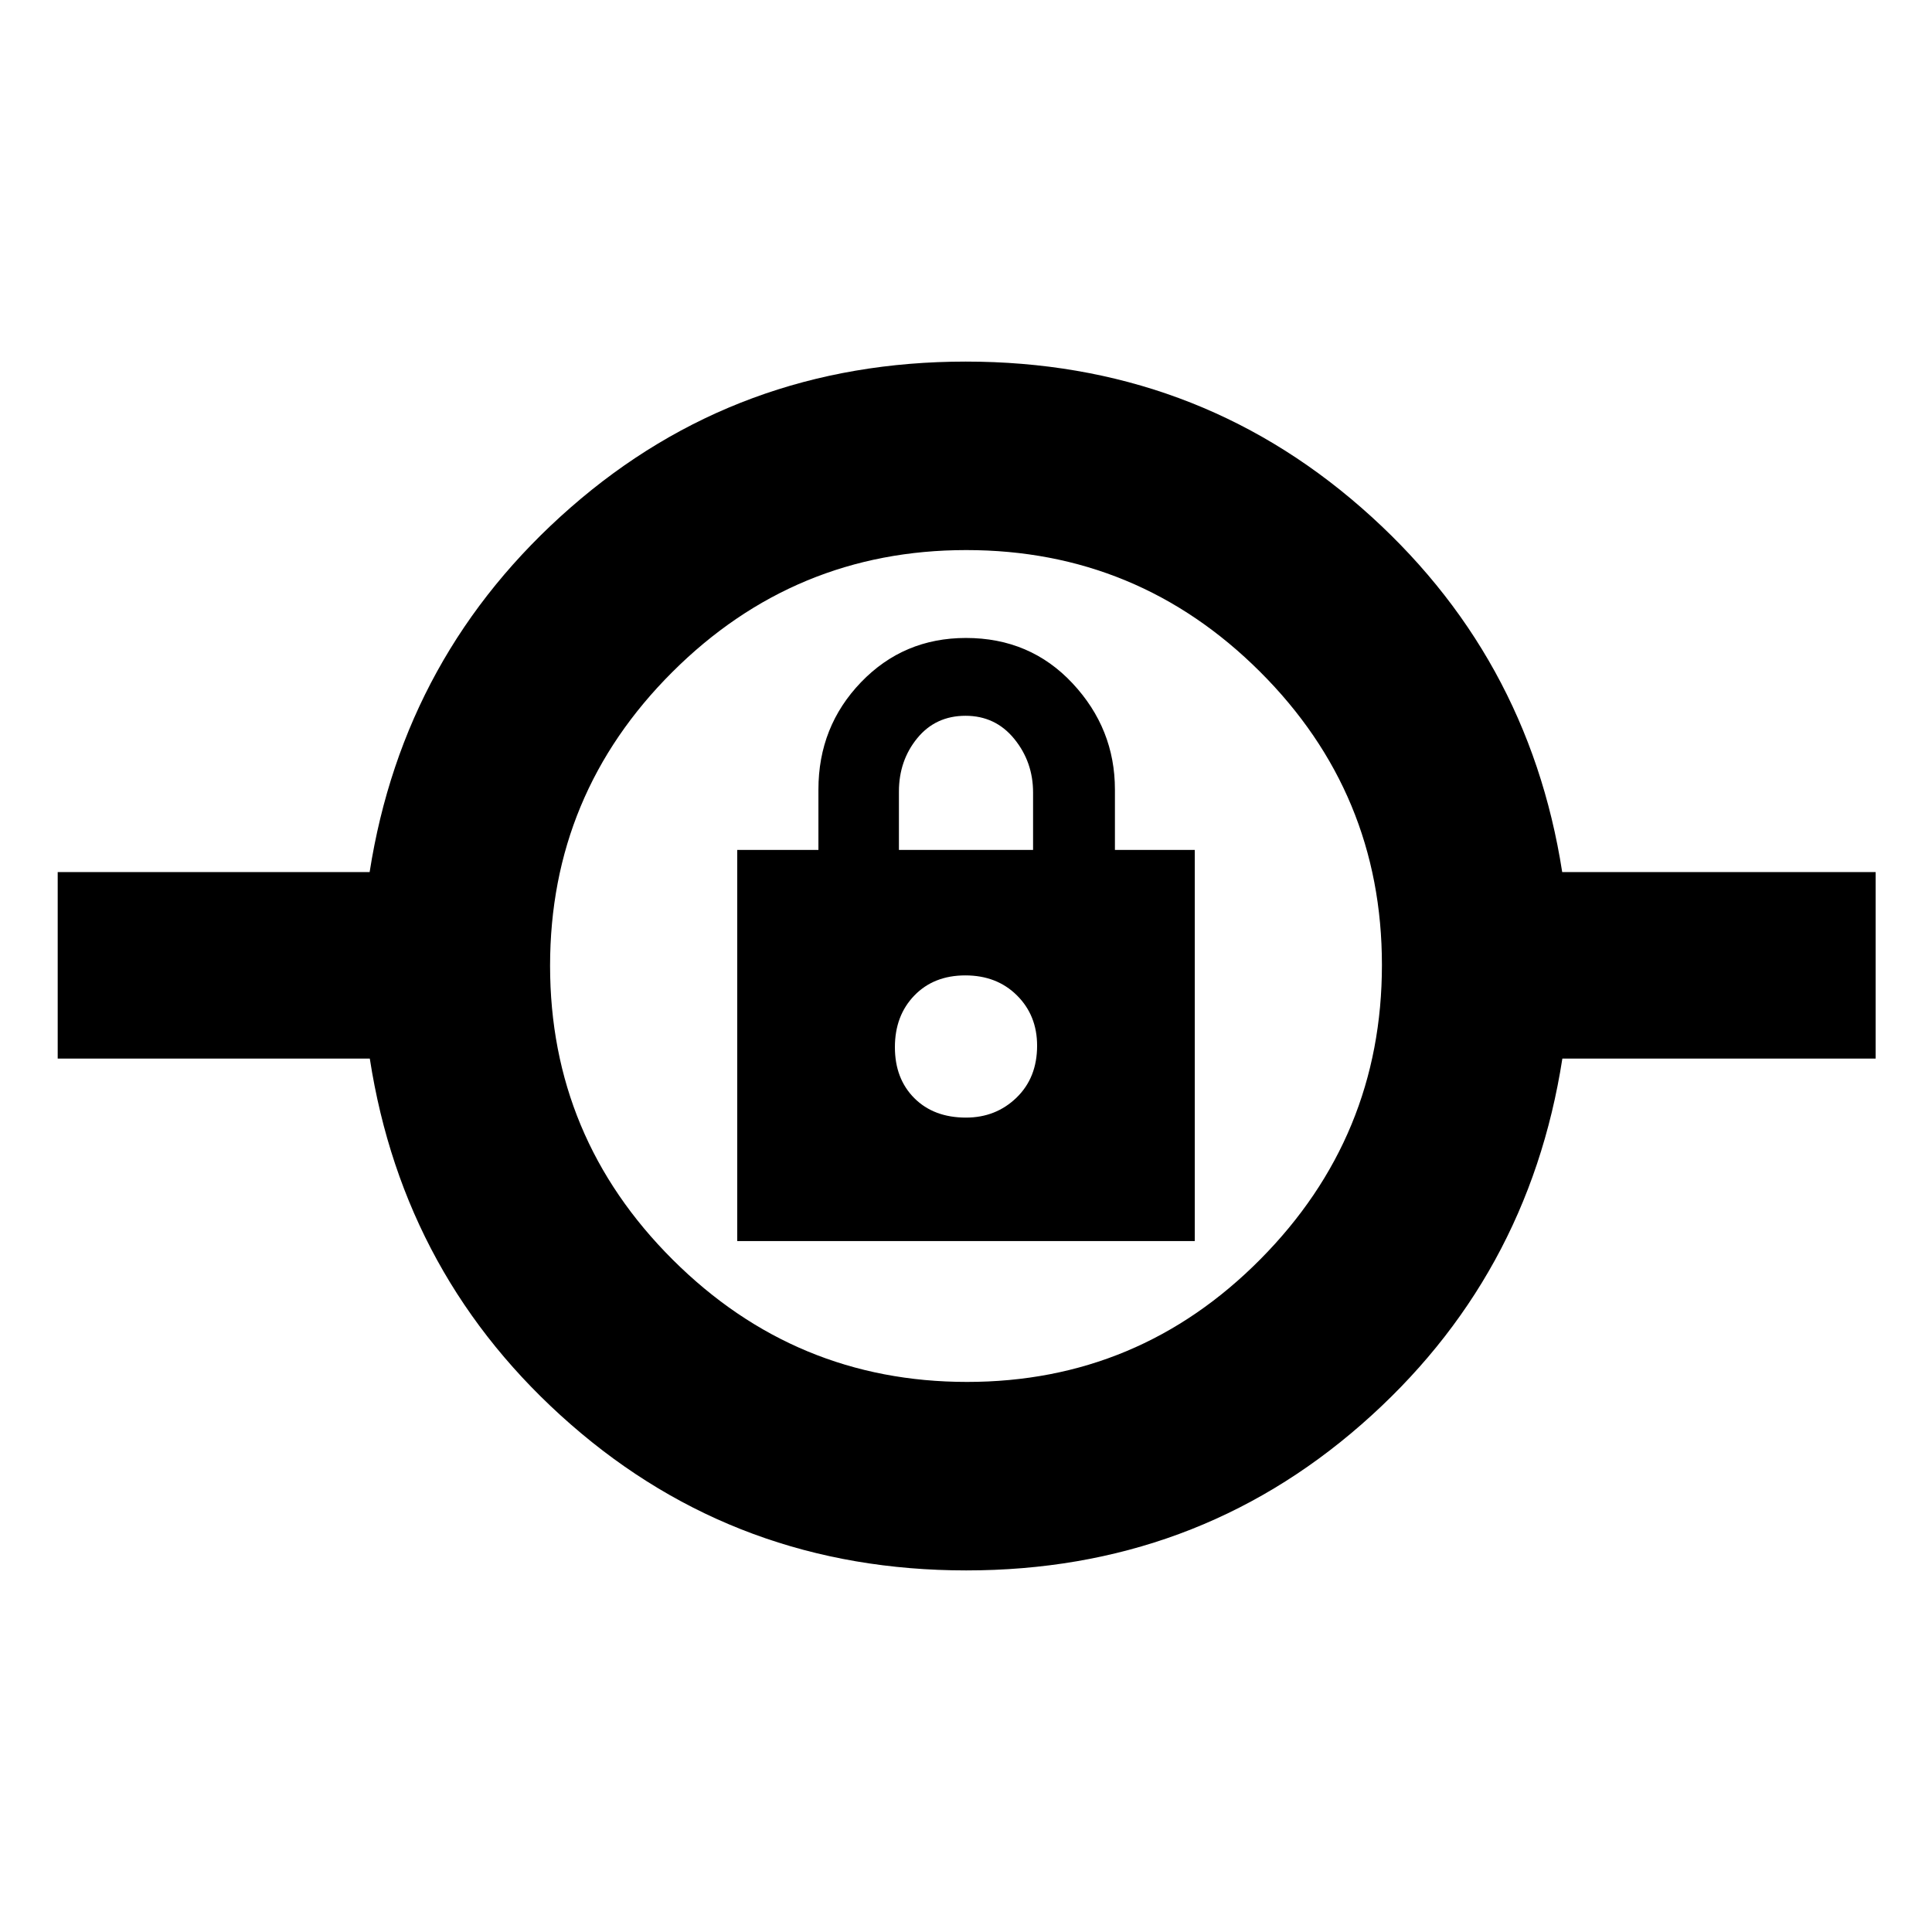 <svg xmlns="http://www.w3.org/2000/svg" height="40" viewBox="0 -960 960 960" width="40"><path d="M480.12-179.67q-113.45 0-196.45-72.5-83-72.5-99.92-181.83H28.67v-92.67h155q17-108.66 99.88-181.16t196.33-72.5q113.45 0 196.45 72.5 83 72.5 99.92 181.16H932V-434H776.33q-17 109.33-99.88 181.83-82.88 72.5-196.33 72.5Zm.4-93.66q85.32 0 145.74-60.94 60.41-60.93 60.41-146.25t-60.61-145.74q-60.6-60.41-145.92-60.41t-146.07 60.61q-60.74 60.6-60.74 145.92t60.94 146.07q60.93 60.74 146.25 60.74Zm-114.19-70h227.34v-194.34H554v-30q0-30.25-21.06-52.79T479.97-643q-30.97 0-52.14 22-21.16 22-21.16 53.33v30h-40.34v194.34ZM480-404.67q-16 0-25.67-9.66-9.66-9.67-9.66-25.34 0-15.66 9.66-25.66 9.67-10 25.34-10 15.66 0 25.66 9.95 10 9.94 10 24.99 0 15.91-10.24 25.82-10.25 9.9-25.09 9.9Zm-33.33-133v-29q0-15.38 9.11-26.52 9.12-11.14 23.99-11.14 14.86 0 24.21 11.47 9.35 11.48 9.35 26.66v28.53h-66.66ZM480-440Z"/></svg>